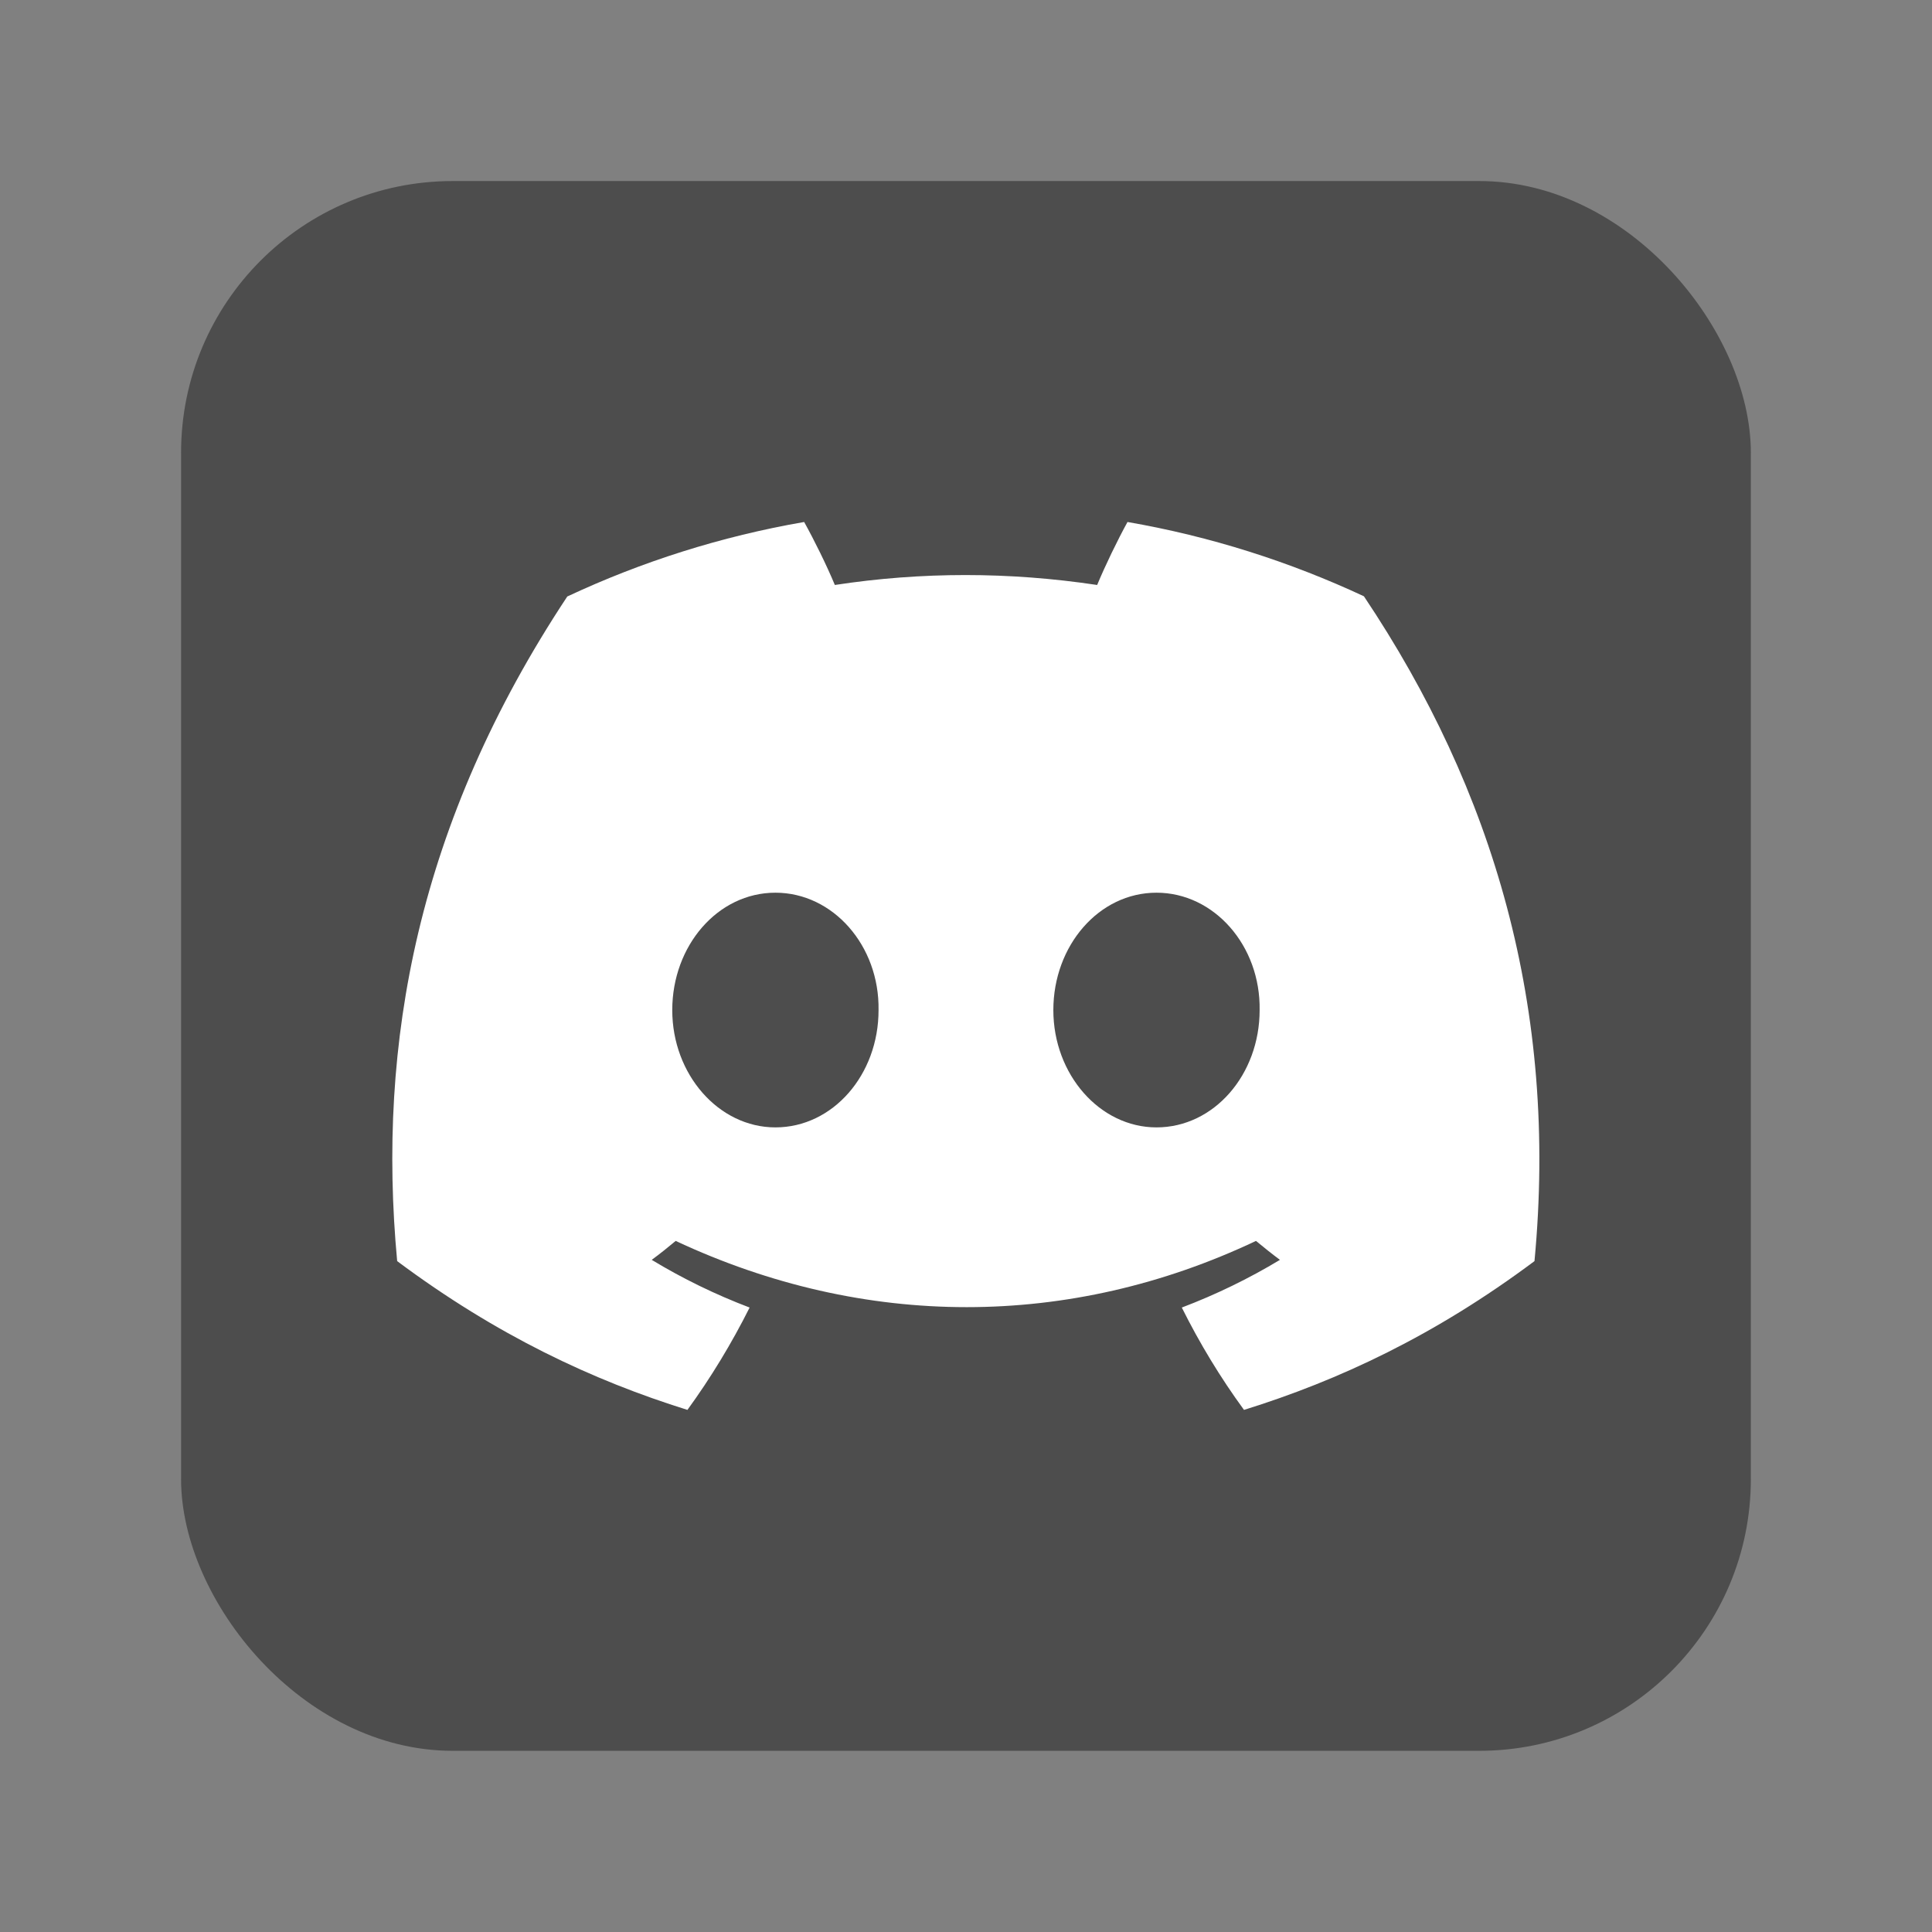 <svg width="64" height="64" version="1.1" viewBox="0 0 16.933 16.933" xmlns="http://www.w3.org/2000/svg">
 <rect x="0" y="0" width="16.933" height="16.933" fill="#808080" stroke="none"/>
 <g transform="matrix(1.04 0 0 1.04 -.339 -291.61)" stroke-width=".962" paint-order="markers stroke fill">
  <rect x="1.852" y="281.92" width="13.229" height="13.229" rx="2.289" ry="2.289" fill="#4d4d4d"/>
 </g>
 <path d="m11.956 5.227c-0.651-0.304-1.347-0.526-2.074-0.652-0.089 0.162-0.194 0.379-0.266 0.552-0.773-0.116-1.54-0.116-2.299 0-0.072-0.173-0.179-0.39-0.269-0.552-0.728 0.126-1.425 0.348-2.076 0.653-1.313 1.984-1.669 3.918-1.491 5.825 0.871 0.65 1.714 1.045 2.544 1.304 0.205-0.282 0.387-0.582 0.545-0.897-0.3-0.114-0.587-0.254-0.858-0.418 0.072-0.053 0.142-0.109 0.21-0.166 1.654 0.774 3.452 0.774 5.086 0 0.069 0.057 0.139 0.113 0.21 0.166-0.272 0.164-0.56 0.304-0.86 0.418 0.157 0.315 0.339 0.615 0.545 0.897 0.83-0.258 1.675-0.653 2.546-1.304 0.209-2.211-0.357-4.127-1.495-5.827zm-5.16 4.654c-0.497 0-0.904-0.464-0.904-1.028 0-0.565 0.399-1.029 0.904-1.029 0.505 0 0.913 0.464 0.904 1.029 7.937e-4 0.565-0.399 1.028-0.904 1.028zm3.34 0c-0.497 0-0.904-0.464-0.904-1.028 0-0.565 0.399-1.029 0.904-1.029 0.505 0 0.913 0.464 0.904 1.029 0 0.565-0.399 1.028-0.904 1.028z" fill="#ffffff" stroke-width=".138"/>
</svg>
